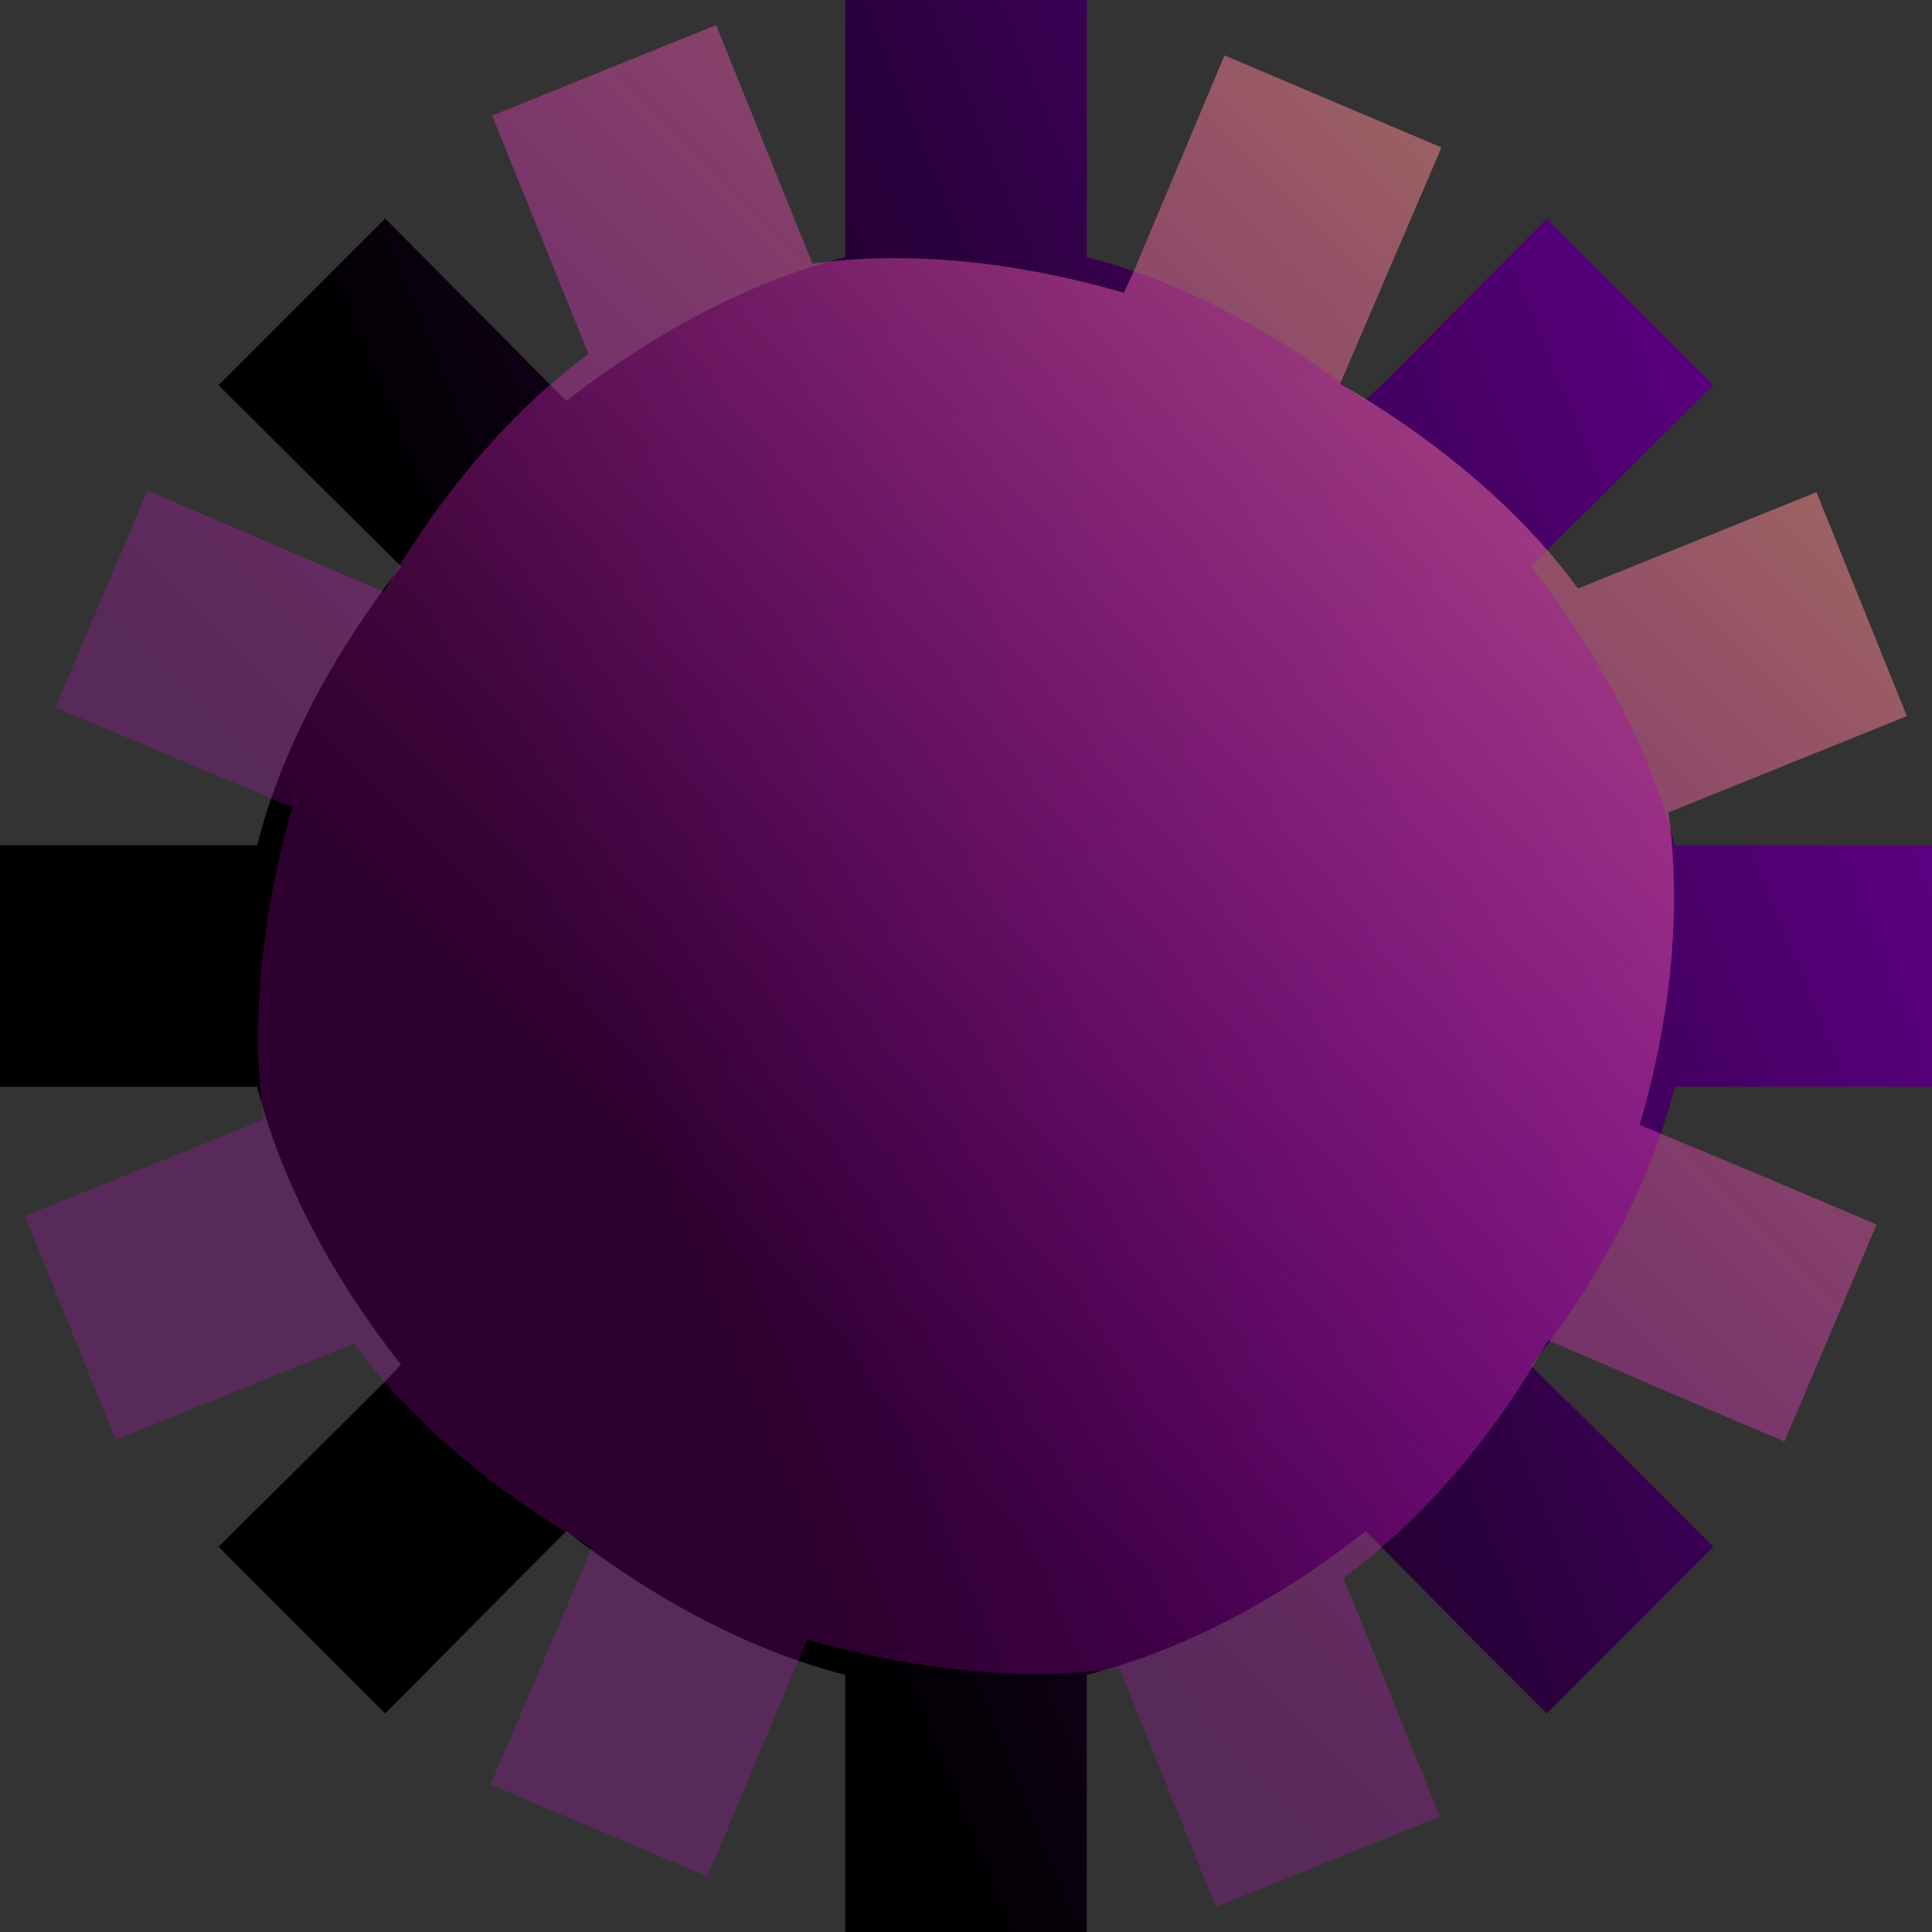 <?xml version="1.0" encoding="UTF-8" standalone="no"?>
<svg width="50px" height="50px" viewBox="0 0 50 50" version="1.1" xmlns="http://www.w3.org/2000/svg" xmlns:xlink="http://www.w3.org/1999/xlink" xmlns:sketch="http://www.bohemiancoding.com/sketch/ns">
    <rect x="0" y="0" width="50" height="50" fill="#333333" stroke="none"/>
    <!-- Generator: Sketch 3.1 (8751) - http://www.bohemiancoding.com/sketch -->
    <title>BADGE</title>
    <desc>Created with Sketch.</desc>
    <defs>
        <linearGradient x1="172.487%" y1="50%" x2="50%" y2="100%" id="linearGradient-1">
            <stop stop-color="#B300FF" offset="0%"></stop>
            <stop stop-color="#000000" offset="100%"></stop>
        </linearGradient>
        <linearGradient x1="172.487%" y1="50%" x2="50%" y2="100%" id="linearGradient-2">
            <stop stop-color="#D0FF06" offset="0%"></stop>
            <stop stop-color="#F900FF" stop-opacity="0.185" offset="100%"></stop>
        </linearGradient>
    </defs>
    <g id="Welcome" stroke="none" stroke-width="1" fill="none" fill-rule="evenodd" sketch:type="MSPage">
        <g id="Desktop-HD" sketch:type="MSArtboardGroup" transform="translate(-445, -436)">
            <g id="BADGES" sketch:type="MSLayerGroup" transform="translate(437, 428)">
                <g id="BADGE" sketch:type="MSShapeGroup">
                    <path d="M14.656,36.125 C15.281,38.594 16.625,41.094 18.375,43.312 L17.969,43.75 L13.656,48.031 L17.969,52.344 L22.25,48.031 L22.656,47.625 C24.906,49.375 27.406,50.719 29.875,51.344 L29.875,51.75 L29.875,58 L36.125,58 L36.125,51.75 L36.125,51.344 C38.594,50.719 41.094,49.406 43.344,47.625 L45.875,50.188 L48.031,52.344 L52.344,48.031 L50.188,45.875 L47.625,43.344 C49.406,41.094 50.719,38.594 51.344,36.125 L54.875,36.125 L58,36.125 L58,29.875 L54.875,29.875 L51.344,29.875 C50.719,27.406 49.375,24.906 47.625,22.656 L48.031,22.25 L52.344,17.969 L48.031,13.656 L43.75,17.969 L43.312,18.375 C41.094,16.625 38.594,15.281 36.125,14.656 L36.125,14.25 L36.125,8 L29.875,8 L29.875,14.25 L29.875,14.656 C27.406,15.281 24.906,16.625 22.656,18.375 L17.969,13.656 L13.656,17.969 L18.375,22.656 C16.625,24.906 15.281,27.406 14.656,29.875 L8,29.875 L8,36.125 L14.656,36.125 L14.656,36.125 Z" id="Shape" fill="url(#linearGradient-1)"></path>
                    <path d="M14.656,36.125 C15.281,38.594 16.625,41.094 18.375,43.312 L17.969,43.75 L13.656,48.031 L17.969,52.344 L22.25,48.031 L22.656,47.625 C24.906,49.375 27.406,50.719 29.875,51.344 L29.875,51.75 L29.875,58 L36.125,58 L36.125,51.75 L36.125,51.344 C38.594,50.719 41.094,49.406 43.344,47.625 L45.875,50.188 L48.031,52.344 L52.344,48.031 L50.188,45.875 L47.625,43.344 C49.406,41.094 50.719,38.594 51.344,36.125 L54.875,36.125 L58,36.125 L58,29.875 L54.875,29.875 L51.344,29.875 C50.719,27.406 49.375,24.906 47.625,22.656 L48.031,22.25 L52.344,17.969 L48.031,13.656 L43.75,17.969 L43.312,18.375 C41.094,16.625 38.594,15.281 36.125,14.656 L36.125,14.25 L36.125,8 L29.875,8 L29.875,14.25 L29.875,14.656 C27.406,15.281 24.906,16.625 22.656,18.375 L17.969,13.656 L13.656,17.969 L18.375,22.656 C16.625,24.906 15.281,27.406 14.656,29.875 L8,29.875 L8,36.125 L14.656,36.125 L14.656,36.125 Z" id="Shape-2" fill="url(#linearGradient-2)" transform="translate(33, 33) rotate(-22) translate(-33, -33) "></path>
                </g>
            </g>
        </g>
    </g>
</svg>